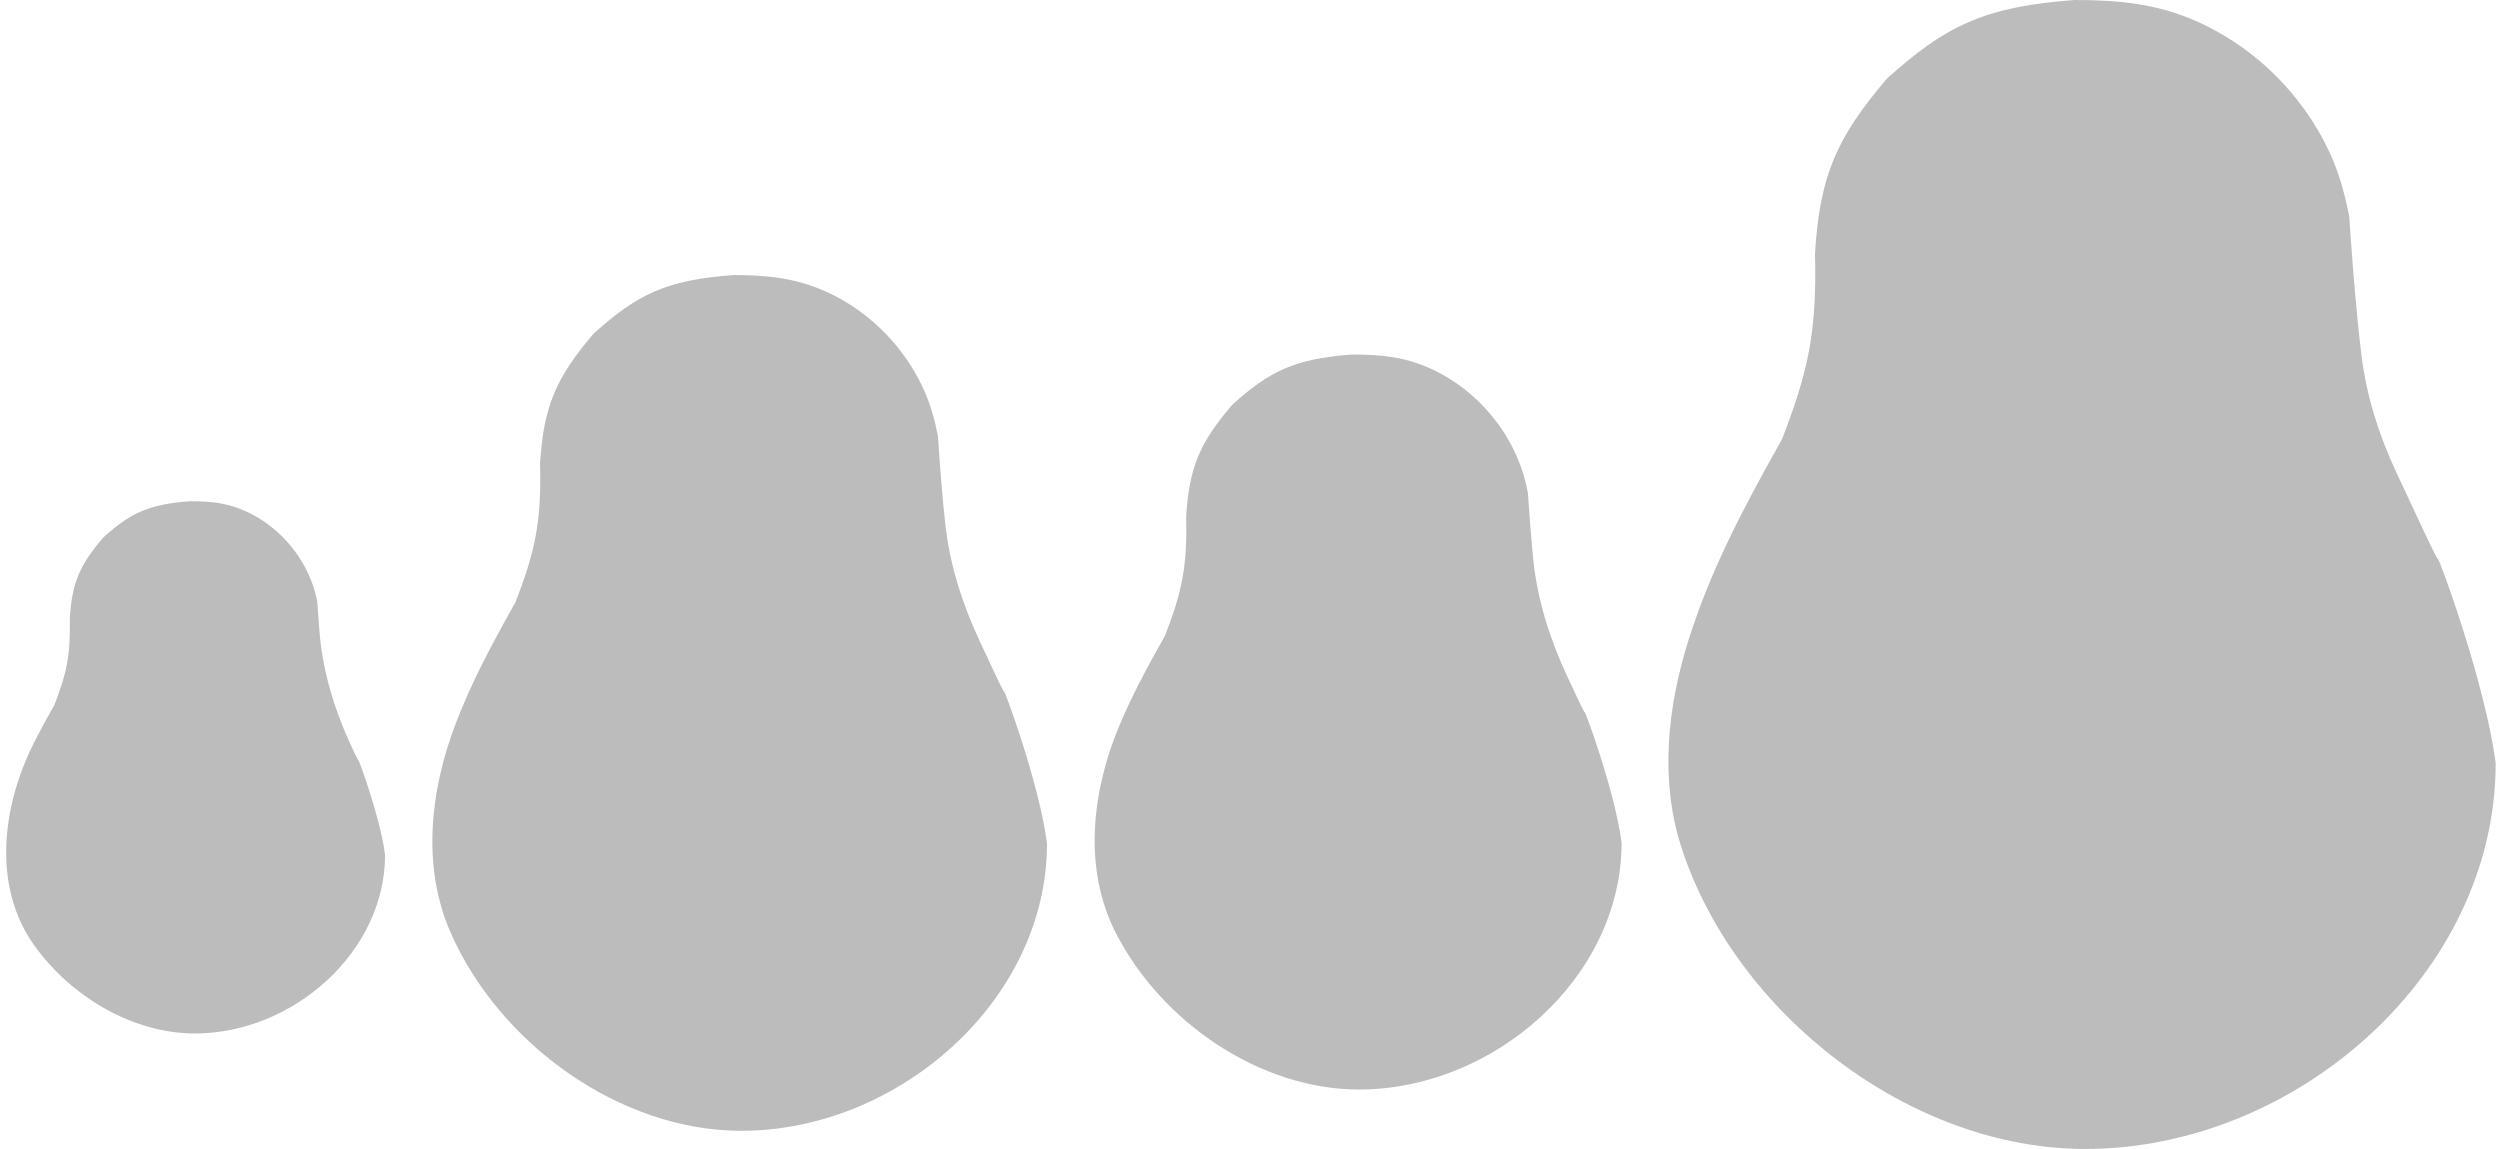 <svg width="409" height="188" viewBox="0 0 409 188" fill="none" xmlns="http://www.w3.org/2000/svg">
<path d="M121.275 185C146.955 185 171.293 163.679 171.293 137.998C170.041 128.247 164.29 112.682 164.255 113.115C164.234 113.376 162.46 109.56 160.306 104.95C157.458 98.853 155.374 92.395 154.644 85.705C154.163 81.296 153.841 77.079 153.447 71.391C153.179 69.974 152.875 68.701 152.532 67.535C149.482 57.163 140.614 48.52 130.105 45.982C127.153 45.27 123.949 44.997 120.018 45C108.858 45.798 104.136 48.267 97.145 54.551C90.983 61.758 88.936 66.387 88.348 75.916C88.601 85.432 87.516 90.31 84.327 98.537C80.168 105.899 76.934 112.088 74.481 118.561C70.344 129.475 69.019 141.807 73.69 152.504C81.677 170.796 101.45 185 121.275 185Z" fill="#BCBCBC"/>
<path d="M31.891 169.074C47.863 169.074 63 155.814 63 139.841C62.222 133.776 58.645 124.096 58.623 124.365C58.616 124.452 58.297 123.814 57.797 122.763C54.907 116.686 52.841 110.202 52.28 103.497C52.152 101.96 52.033 100.32 51.901 98.414C50.346 90.201 43.262 83.137 34.956 82.189C33.787 82.055 32.524 81.999 31.109 82C24.168 82.496 21.232 84.032 16.883 87.941C13.05 92.423 11.777 95.302 11.412 101.228C11.569 107.147 10.895 110.181 8.911 115.298C7.625 117.573 6.482 119.668 5.47 121.693C0.254 132.135 -1.203 145.109 5.57 154.615C11.604 163.083 21.737 169.074 31.891 169.074Z" fill="#BCBCBC"/>
<path d="M222.332 178.246C244.389 178.246 265.292 159.933 265.292 137.876C264.218 129.5 259.278 116.132 259.248 116.504C259.232 116.703 258.028 114.139 256.462 110.788C253.614 104.692 251.522 98.232 250.843 91.537C250.509 88.243 250.261 84.938 249.965 80.668C249.894 80.295 249.821 79.933 249.744 79.583C247.441 69.02 238.351 60.016 227.661 58.405C225.743 58.116 223.656 57.998 221.253 58C211.668 58.685 207.612 60.806 201.608 66.204C196.315 72.393 194.556 76.37 194.052 84.553C194.269 92.727 193.337 96.917 190.598 103.983C187.52 109.431 185.033 114.13 183.055 118.882C178.571 129.659 177.227 142.168 182.518 152.572C189.952 167.189 206.122 178.246 222.332 178.246Z" fill="#BCBCBC"/>
<path d="M341.136 187.97C375.616 187.97 408.292 159.344 408.292 124.864C406.612 111.771 398.89 90.873 398.843 91.454C398.81 91.863 395.578 84.829 392.066 77.339C389.21 71.246 387.147 64.788 386.337 58.108C385.456 50.835 384.962 44.537 384.332 35.434C383.529 31.191 382.487 27.915 381.161 25.03C376.648 15.206 368.308 7.12 358.3 3.033C352.773 0.775 347.151 -0.005 339.449 2.8727e-05C324.465 1.071 318.125 4.386 308.739 12.824C300.465 22.5 297.716 28.715 296.928 41.509C297.267 54.286 295.811 60.835 291.528 71.881C284.745 83.889 279.795 93.572 276.329 104.438C272.782 115.558 271.486 127.63 275.108 138.726C283.988 165.931 312.522 187.97 341.136 187.97Z" fill="#BCBCBC"/>
</svg>
